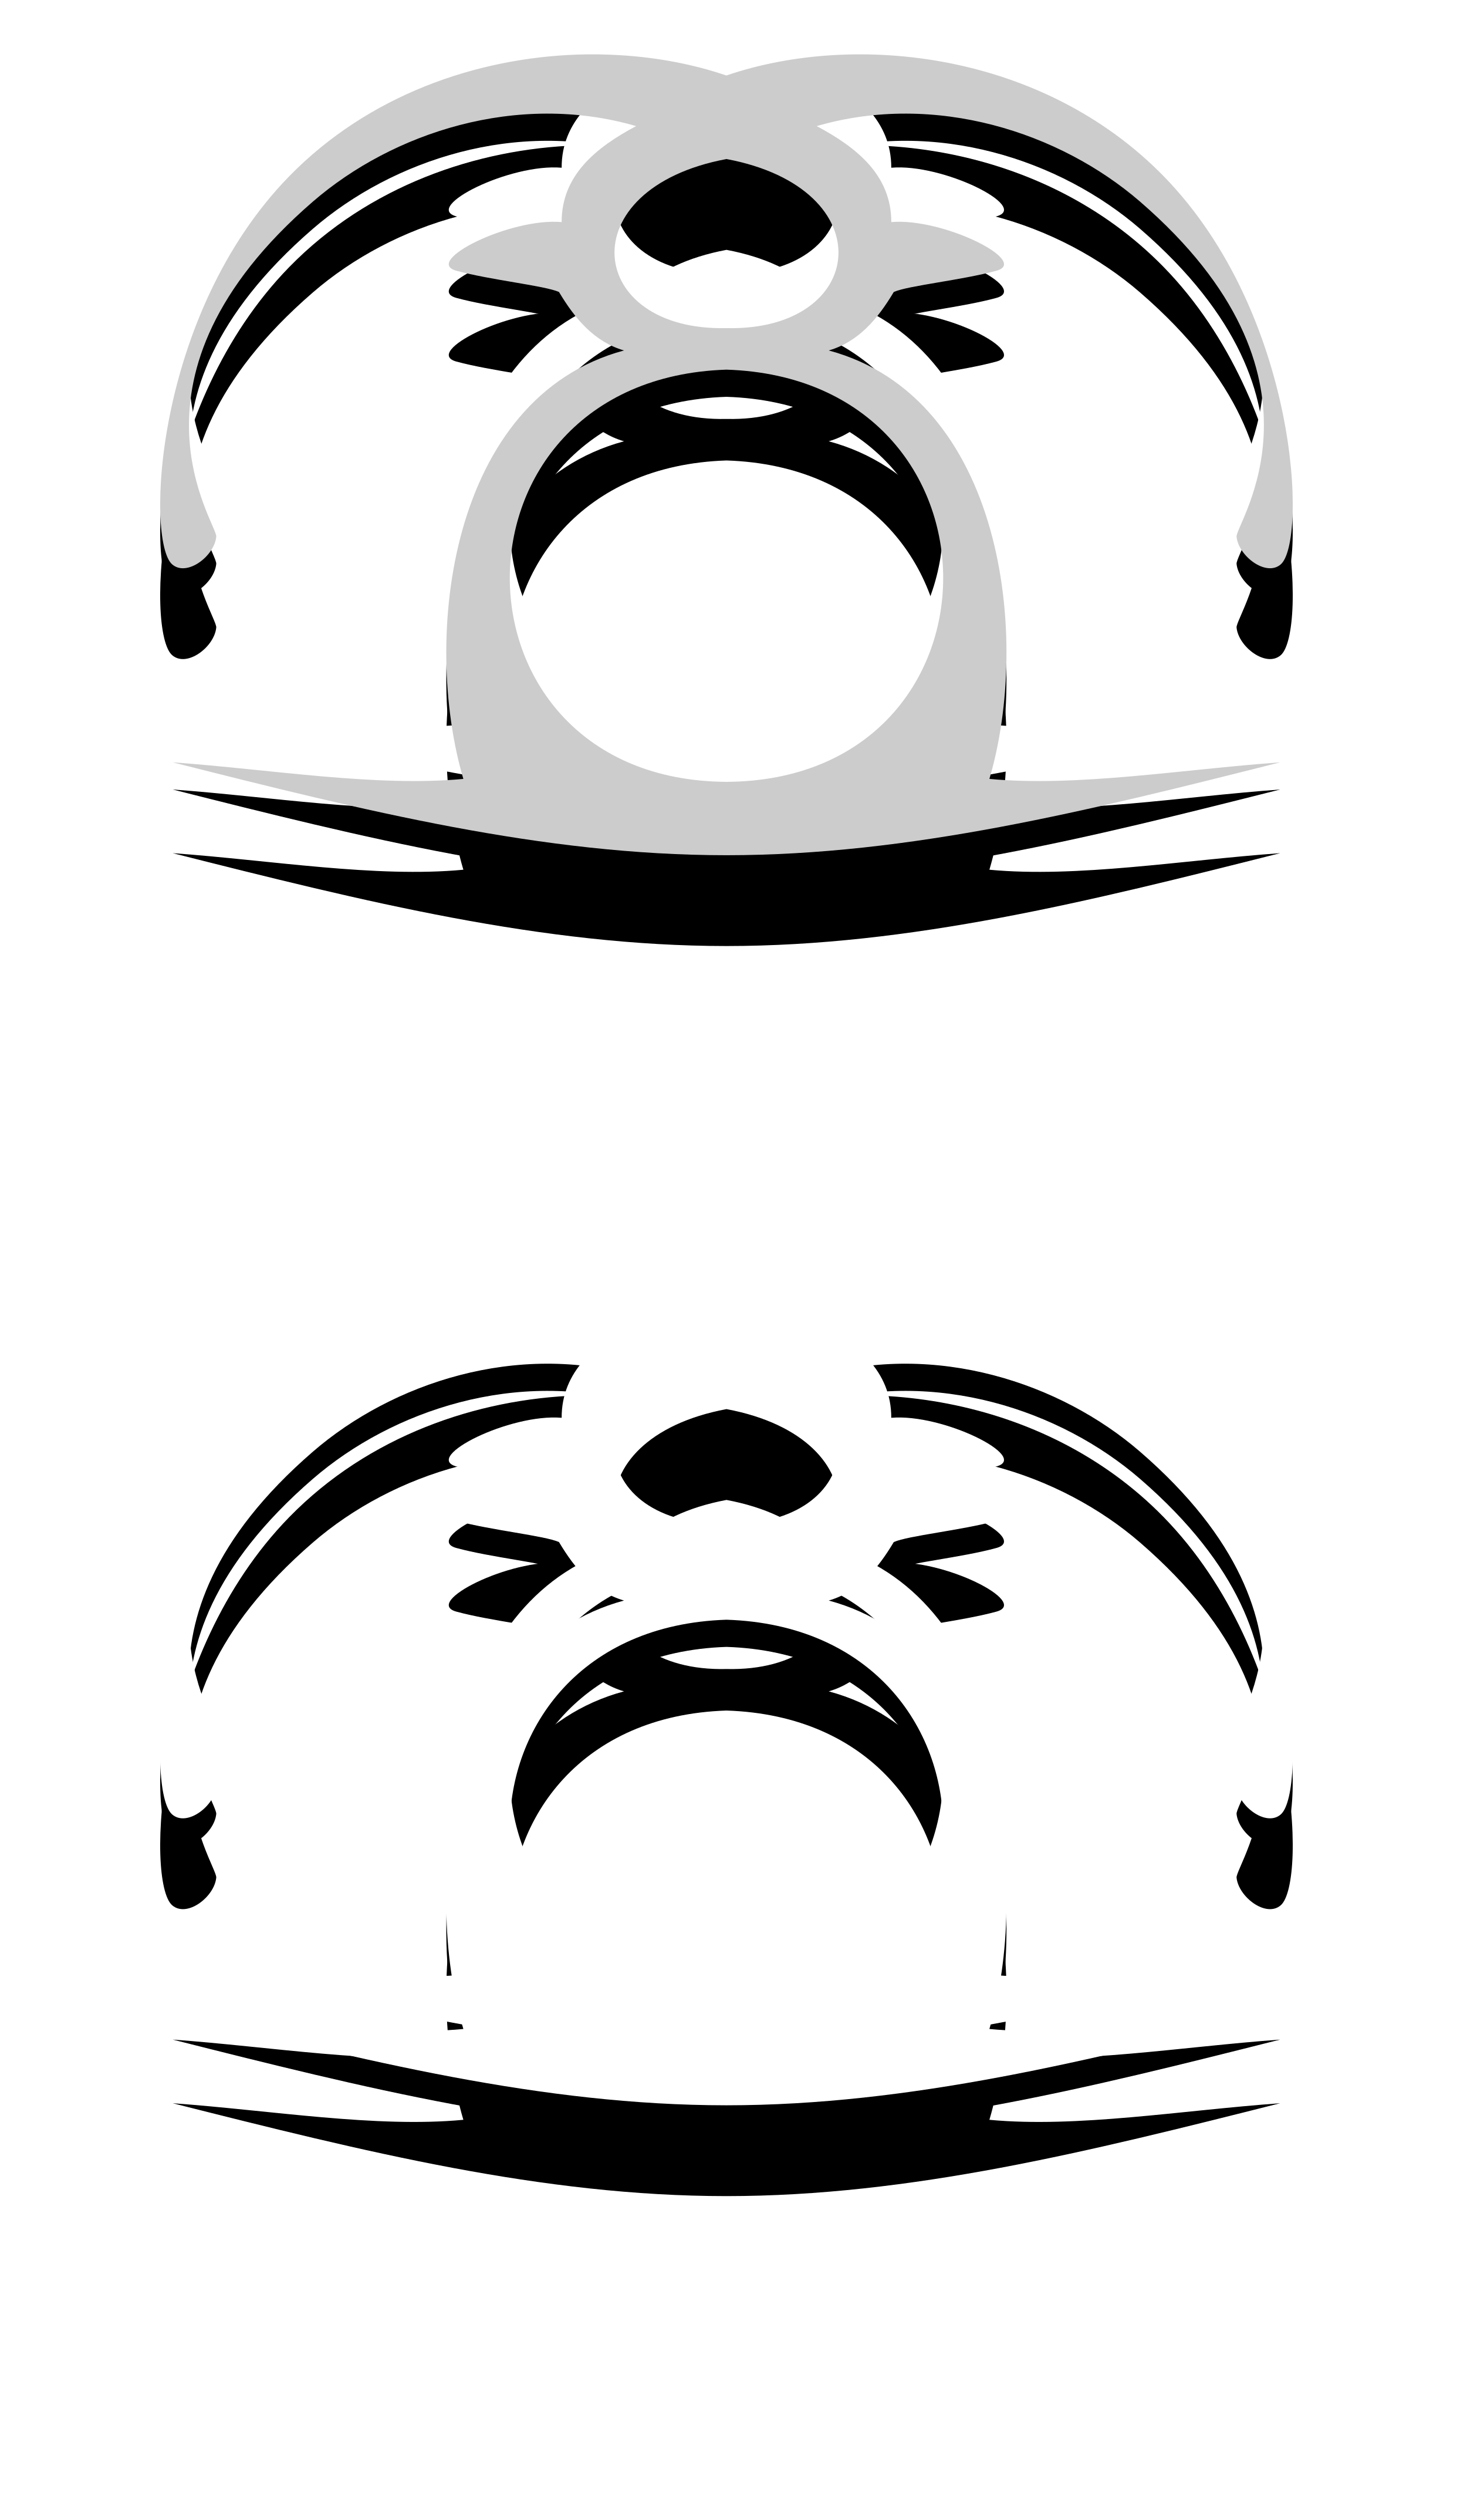 <?xml version="1.0" encoding="UTF-8"?>
<svg width="27" height="46" version="1.1" xmlns="http://www.w3.org/2000/svg" xmlns:cc="http://creativecommons.org/ns#" xmlns:dc="http://purl.org/dc/elements/1.1/" xmlns:rdf="http://www.w3.org/1999/02/22-rdf-syntax-ns#">
 <defs>
  <filter id="filter1186" x="-.041" y="-.058" width="1.082" height="1.116" color-interpolation-filters="sRGB">
   <feGaussianBlur stdDeviation="0.356"/>
  </filter>
  <filter id="filter1190" x="-.041" y="-.058" width="1.082" height="1.116" color-interpolation-filters="sRGB">
   <feGaussianBlur stdDeviation="0.356"/>
  </filter>
 </defs>
 <path d="m10.635 2.675c-1.864 0.062-3.85 0.743-5.311 2.238-2.487 2.546-2.641 6.717-2.156 7.141 0.27 0.236 0.778-0.151 0.812-0.508 0.023-0.241-1.952-2.94 1.779-6.166 1.466-1.268 3.76-2.025 5.949-1.389-0.739 0.393-1.372 0.904-1.371 1.766-0.951-0.083-2.56 0.724-1.938 0.895 0.637 0.174 1.623 0.273 1.889 0.391 0.297 0.497 0.651 0.917 1.197 1.076-3.211 0.864-3.725 5.278-2.957 7.883-1.607 0.152-3.546-0.175-5.35-0.305 3.534 0.892 6.803 1.708 10.191 1.709 3.389-8.47e-4 6.659-0.817 10.193-1.709-1.804 0.13-3.744 0.457-5.352 0.305 0.768-2.605 0.254-7.019-2.957-7.883 0.547-0.159 0.9-0.579 1.197-1.076 0.265-0.118 1.252-0.216 1.889-0.391 0.623-0.171-0.984-0.978-1.935-0.895 0.001-0.862-0.634-1.373-1.373-1.766 2.189-0.636 4.485 0.121 5.951 1.389 3.731 3.226 1.754 5.926 1.777 6.166 0.035 0.356 0.545 0.744 0.814 0.508 0.485-0.424 0.331-4.594-2.156-7.141-2.226-2.279-5.67-2.665-8.049-1.853-0.595-0.203-1.255-0.331-1.947-0.373-0.26-0.016-0.523-0.021-0.789-0.012zm2.736 1.922c2.903 0.545 2.589 3.172 0 3.111-2.589 0.061-2.903-2.566 0-3.111zm0 3.875c5.342 0.173 5.293 7.554 0 7.584-5.293-0.029-5.342-7.411 0-7.584z" fill-rule="evenodd" filter="url(#filter1186)" style="mix-blend-mode:normal"/>
 <path d="m10.635 1.504c-1.864 0.062-3.85 0.743-5.311 2.238-2.487 2.546-2.641 6.717-2.156 7.141 0.27 0.236 0.778-0.151 0.812-0.508 0.023-0.241-1.952-2.94 1.779-6.166 1.466-1.268 3.76-2.025 5.949-1.389-0.739 0.393-1.372 0.904-1.371 1.766-0.951-0.083-2.56 0.724-1.938 0.895 0.637 0.174 1.623 0.273 1.889 0.391 0.297 0.497 0.651 0.917 1.197 1.076-3.211 0.864-3.725 5.278-2.957 7.883-1.607 0.152-3.546-0.175-5.35-0.305 3.534 0.892 6.803 1.708 10.191 1.709 3.389-8.47e-4 6.659-0.817 10.193-1.709-1.804 0.13-3.744 0.457-5.352 0.305 0.768-2.605 0.254-7.019-2.957-7.883 0.547-0.159 0.9-0.579 1.197-1.076 0.265-0.118 1.252-0.216 1.889-0.391 0.623-0.171-0.984-0.978-1.935-0.895 0.001-0.862-0.634-1.373-1.373-1.766 2.189-0.636 4.485 0.121 5.951 1.389 3.731 3.226 1.754 5.926 1.777 6.166 0.035 0.356 0.545 0.744 0.814 0.508 0.485-0.424 0.331-4.594-2.156-7.141-2.226-2.279-5.67-2.665-8.049-1.853-0.595-0.203-1.255-0.331-1.947-0.373-0.26-0.016-0.523-0.021-0.789-0.012zm2.736 1.922c2.903 0.545 2.589 3.172 0 3.111-2.589 0.061-2.903-2.566 0-3.111zm0 3.875c5.342 0.173 5.293 7.554 0 7.584-5.293-0.029-5.342-7.411 0-7.584z" fill-rule="evenodd"/>
 <path d="m10.635 0.004c-1.864 0.062-3.85 0.743-5.311 2.238-2.487 2.546-2.641 6.717-2.156 7.141 0.27 0.236 0.778-0.151 0.812-0.508 0.023-0.241-1.952-2.94 1.779-6.166 1.466-1.268 3.76-2.025 5.949-1.389-0.739 0.393-1.372 0.904-1.371 1.766-0.951-0.083-2.56 0.724-1.938 0.895 0.637 0.174 1.623 0.273 1.889 0.391 0.297 0.497 0.651 0.917 1.197 1.076-3.211 0.864-3.725 5.278-2.957 7.883-1.607 0.152-3.546-0.175-5.35-0.305 3.534 0.892 6.803 1.708 10.191 1.709 3.389-8.47e-4 6.659-0.817 10.193-1.709-1.804 0.13-3.744 0.457-5.352 0.305 0.768-2.605 0.254-7.019-2.957-7.883 0.547-0.159 0.9-0.579 1.197-1.076 0.265-0.118 1.252-0.216 1.889-0.391 0.623-0.171-0.984-0.978-1.935-0.895 0.001-0.862-0.634-1.373-1.373-1.766 2.189-0.636 4.485 0.121 5.951 1.389 3.731 3.226 1.754 5.926 1.777 6.166 0.035 0.356 0.545 0.744 0.814 0.508 0.485-0.424 0.331-4.594-2.156-7.141-2.226-2.279-5.67-2.665-8.049-1.853-0.595-0.203-1.255-0.331-1.947-0.373-0.26-0.016-0.523-0.021-0.789-0.012zm2.736 1.922c2.903 0.545 2.589 3.172 0 3.111-2.589 0.061-2.903-2.566 0-3.111zm0 3.875c5.342 0.173 5.293 7.554 0 7.584-5.293-0.029-5.342-7.411 0-7.584z" fill="#fff"/>
 <g fill-rule="evenodd">
  <path d="m10.635 1.004c-1.864 0.062-3.85 0.743-5.311 2.238-2.487 2.546-2.641 6.717-2.156 7.141 0.27 0.236 0.778-0.151 0.812-0.508 0.023-0.241-1.952-2.94 1.779-6.166 1.466-1.268 3.76-2.025 5.949-1.389-0.739 0.393-1.372 0.904-1.371 1.766-0.951-0.083-2.56 0.724-1.938 0.895 0.637 0.174 1.623 0.273 1.889 0.391 0.297 0.497 0.651 0.917 1.197 1.076-3.211 0.864-3.725 5.278-2.957 7.883-1.607 0.152-3.546-0.175-5.35-0.305 3.534 0.892 6.803 1.708 10.191 1.709 3.389-8.47e-4 6.659-0.817 10.193-1.709-1.804 0.13-3.744 0.457-5.352 0.305 0.768-2.605 0.254-7.019-2.957-7.883 0.547-0.159 0.9-0.579 1.197-1.076 0.265-0.118 1.252-0.216 1.889-0.391 0.623-0.171-0.984-0.978-1.935-0.895 0.001-0.862-0.634-1.373-1.373-1.766 2.189-0.636 4.485 0.121 5.951 1.389 3.731 3.226 1.754 5.926 1.777 6.166 0.035 0.356 0.545 0.744 0.814 0.508 0.485-0.424 0.331-4.594-2.156-7.141-2.226-2.279-5.67-2.665-8.049-1.853-0.595-0.203-1.255-0.331-1.947-0.373-0.26-0.016-0.523-0.021-0.789-0.012zm2.736 1.922c2.903 0.545 2.589 3.172 0 3.111-2.589 0.061-2.903-2.566 0-3.111zm0 3.875c5.342 0.173 5.293 7.554 0 7.584-5.293-0.029-5.342-7.411 0-7.584z" fill="#ccc"/>
  <path d="m10.635 25.675c-1.864 0.062-3.85 0.743-5.311 2.238-2.487 2.546-2.641 6.717-2.156 7.141 0.27 0.236 0.778-0.151 0.812-0.508 0.023-0.241-1.952-2.94 1.779-6.166 1.466-1.268 3.76-2.025 5.949-1.389-0.739 0.393-1.372 0.904-1.371 1.766-0.951-0.083-2.56 0.724-1.938 0.895 0.637 0.174 1.623 0.273 1.889 0.391 0.297 0.497 0.651 0.917 1.197 1.076-3.211 0.864-3.725 5.278-2.957 7.883-1.607 0.152-3.546-0.175-5.35-0.305 3.534 0.892 6.803 1.708 10.191 1.709 3.389-8.47e-4 6.659-0.817 10.193-1.709-1.804 0.13-3.744 0.457-5.352 0.305 0.768-2.605 0.254-7.019-2.957-7.883 0.547-0.159 0.9-0.579 1.197-1.076 0.265-0.118 1.252-0.216 1.889-0.391 0.623-0.171-0.984-0.978-1.935-0.895 0.001-0.862-0.634-1.373-1.373-1.766 2.189-0.636 4.485 0.121 5.951 1.389 3.731 3.226 1.754 5.926 1.777 6.166 0.035 0.356 0.545 0.744 0.814 0.508 0.485-0.424 0.331-4.594-2.156-7.141-2.226-2.279-5.67-2.665-8.049-1.853-0.595-0.203-1.255-0.331-1.947-0.373-0.26-0.016-0.523-0.021-0.789-0.012zm2.736 1.922c2.903 0.545 2.589 3.172 0 3.111-2.589 0.061-2.903-2.566 0-3.111zm0 3.875c5.342 0.173 5.293 7.554 0 7.584-5.293-0.029-5.342-7.411 0-7.584z" filter="url(#filter1190)" style="mix-blend-mode:normal"/>
  <path d="m10.635 24.504c-1.864 0.062-3.85 0.743-5.311 2.238-2.487 2.546-2.641 6.717-2.156 7.141 0.27 0.236 0.778-0.151 0.812-0.508 0.023-0.241-1.952-2.94 1.779-6.166 1.466-1.268 3.76-2.025 5.949-1.389-0.739 0.393-1.372 0.904-1.371 1.766-0.951-0.083-2.56 0.724-1.938 0.895 0.637 0.174 1.623 0.273 1.889 0.391 0.297 0.497 0.651 0.917 1.197 1.076-3.211 0.864-3.725 5.278-2.957 7.883-1.607 0.152-3.546-0.175-5.35-0.305 3.534 0.892 6.803 1.708 10.191 1.709 3.389-8.47e-4 6.659-0.817 10.193-1.709-1.804 0.13-3.744 0.457-5.352 0.305 0.768-2.605 0.254-7.019-2.957-7.883 0.547-0.159 0.9-0.579 1.197-1.076 0.265-0.118 1.252-0.216 1.889-0.391 0.623-0.171-0.984-0.978-1.935-0.895 0.001-0.862-0.634-1.373-1.373-1.766 2.189-0.636 4.485 0.121 5.951 1.389 3.731 3.226 1.754 5.926 1.777 6.166 0.035 0.356 0.545 0.744 0.814 0.508 0.485-0.424 0.331-4.594-2.156-7.141-2.226-2.279-5.67-2.665-8.049-1.853-0.595-0.203-1.255-0.331-1.947-0.373-0.26-0.016-0.523-0.021-0.789-0.012zm2.736 1.922c2.903 0.545 2.589 3.172 0 3.111-2.589 0.061-2.903-2.566 0-3.111zm0 3.875c5.342 0.173 5.293 7.554 0 7.584-5.293-0.029-5.342-7.411 0-7.584z"/>
 </g>
 <path d="m10.635 23.004c-1.864 0.062-3.85 0.743-5.311 2.238-2.487 2.546-2.641 6.717-2.156 7.141 0.27 0.236 0.778-0.151 0.812-0.508 0.023-0.241-1.952-2.94 1.779-6.166 1.466-1.268 3.76-2.025 5.949-1.389-0.739 0.393-1.372 0.904-1.371 1.766-0.951-0.083-2.56 0.724-1.938 0.895 0.637 0.174 1.623 0.273 1.889 0.391 0.297 0.497 0.651 0.917 1.197 1.076-3.211 0.864-3.725 5.278-2.957 7.883-1.607 0.152-3.546-0.175-5.35-0.305 3.534 0.892 6.803 1.708 10.191 1.709 3.389-8.47e-4 6.659-0.817 10.193-1.709-1.804 0.13-3.744 0.457-5.352 0.305 0.768-2.605 0.254-7.019-2.957-7.883 0.547-0.159 0.9-0.579 1.197-1.076 0.265-0.118 1.252-0.216 1.889-0.391 0.623-0.171-0.984-0.978-1.935-0.895 0.001-0.862-0.634-1.373-1.373-1.766 2.189-0.636 4.485 0.121 5.951 1.389 3.731 3.226 1.754 5.926 1.777 6.166 0.035 0.356 0.545 0.744 0.814 0.508 0.485-0.424 0.331-4.594-2.156-7.141-2.226-2.279-5.67-2.665-8.049-1.853-0.595-0.203-1.255-0.331-1.947-0.373-0.26-0.016-0.523-0.021-0.789-0.012zm2.736 1.922c2.903 0.545 2.589 3.172 0 3.111-2.589 0.061-2.903-2.566 0-3.111zm0 3.875c5.342 0.173 5.293 7.554 0 7.584-5.293-0.029-5.342-7.411 0-7.584z" fill="#fff"/>
 <path d="m10.635 24.004c-1.864 0.062-3.85 0.743-5.311 2.238-2.487 2.546-2.641 6.717-2.156 7.141 0.27 0.236 0.778-0.151 0.812-0.508 0.023-0.241-1.952-2.94 1.779-6.166 1.466-1.268 3.76-2.025 5.949-1.389-0.739 0.393-1.372 0.904-1.371 1.766-0.951-0.083-2.56 0.724-1.938 0.895 0.637 0.174 1.623 0.273 1.889 0.391 0.297 0.497 0.651 0.917 1.197 1.076-3.211 0.864-3.725 5.278-2.957 7.883-1.607 0.152-3.546-0.175-5.35-0.305 3.534 0.892 6.803 1.708 10.191 1.709 3.389-8.47e-4 6.659-0.817 10.193-1.709-1.804 0.13-3.744 0.457-5.352 0.305 0.768-2.605 0.254-7.019-2.957-7.883 0.547-0.159 0.9-0.579 1.197-1.076 0.265-0.118 1.252-0.216 1.889-0.391 0.623-0.171-0.984-0.978-1.935-0.895 0.001-0.862-0.634-1.373-1.373-1.766 2.189-0.636 4.485 0.121 5.951 1.389 3.731 3.226 1.754 5.926 1.777 6.166 0.035 0.356 0.545 0.744 0.814 0.508 0.485-0.424 0.331-4.594-2.156-7.141-2.226-2.279-5.67-2.665-8.049-1.853-0.595-0.203-1.255-0.331-1.947-0.373-0.26-0.016-0.523-0.021-0.789-0.012zm2.736 1.922c2.903 0.545 2.589 3.172 0 3.111-2.589 0.061-2.903-2.566 0-3.111zm0 3.875c5.342 0.173 5.293 7.554 0 7.584-5.293-0.029-5.342-7.411 0-7.584z" fill="#fff" fill-rule="evenodd"/>
</svg>
